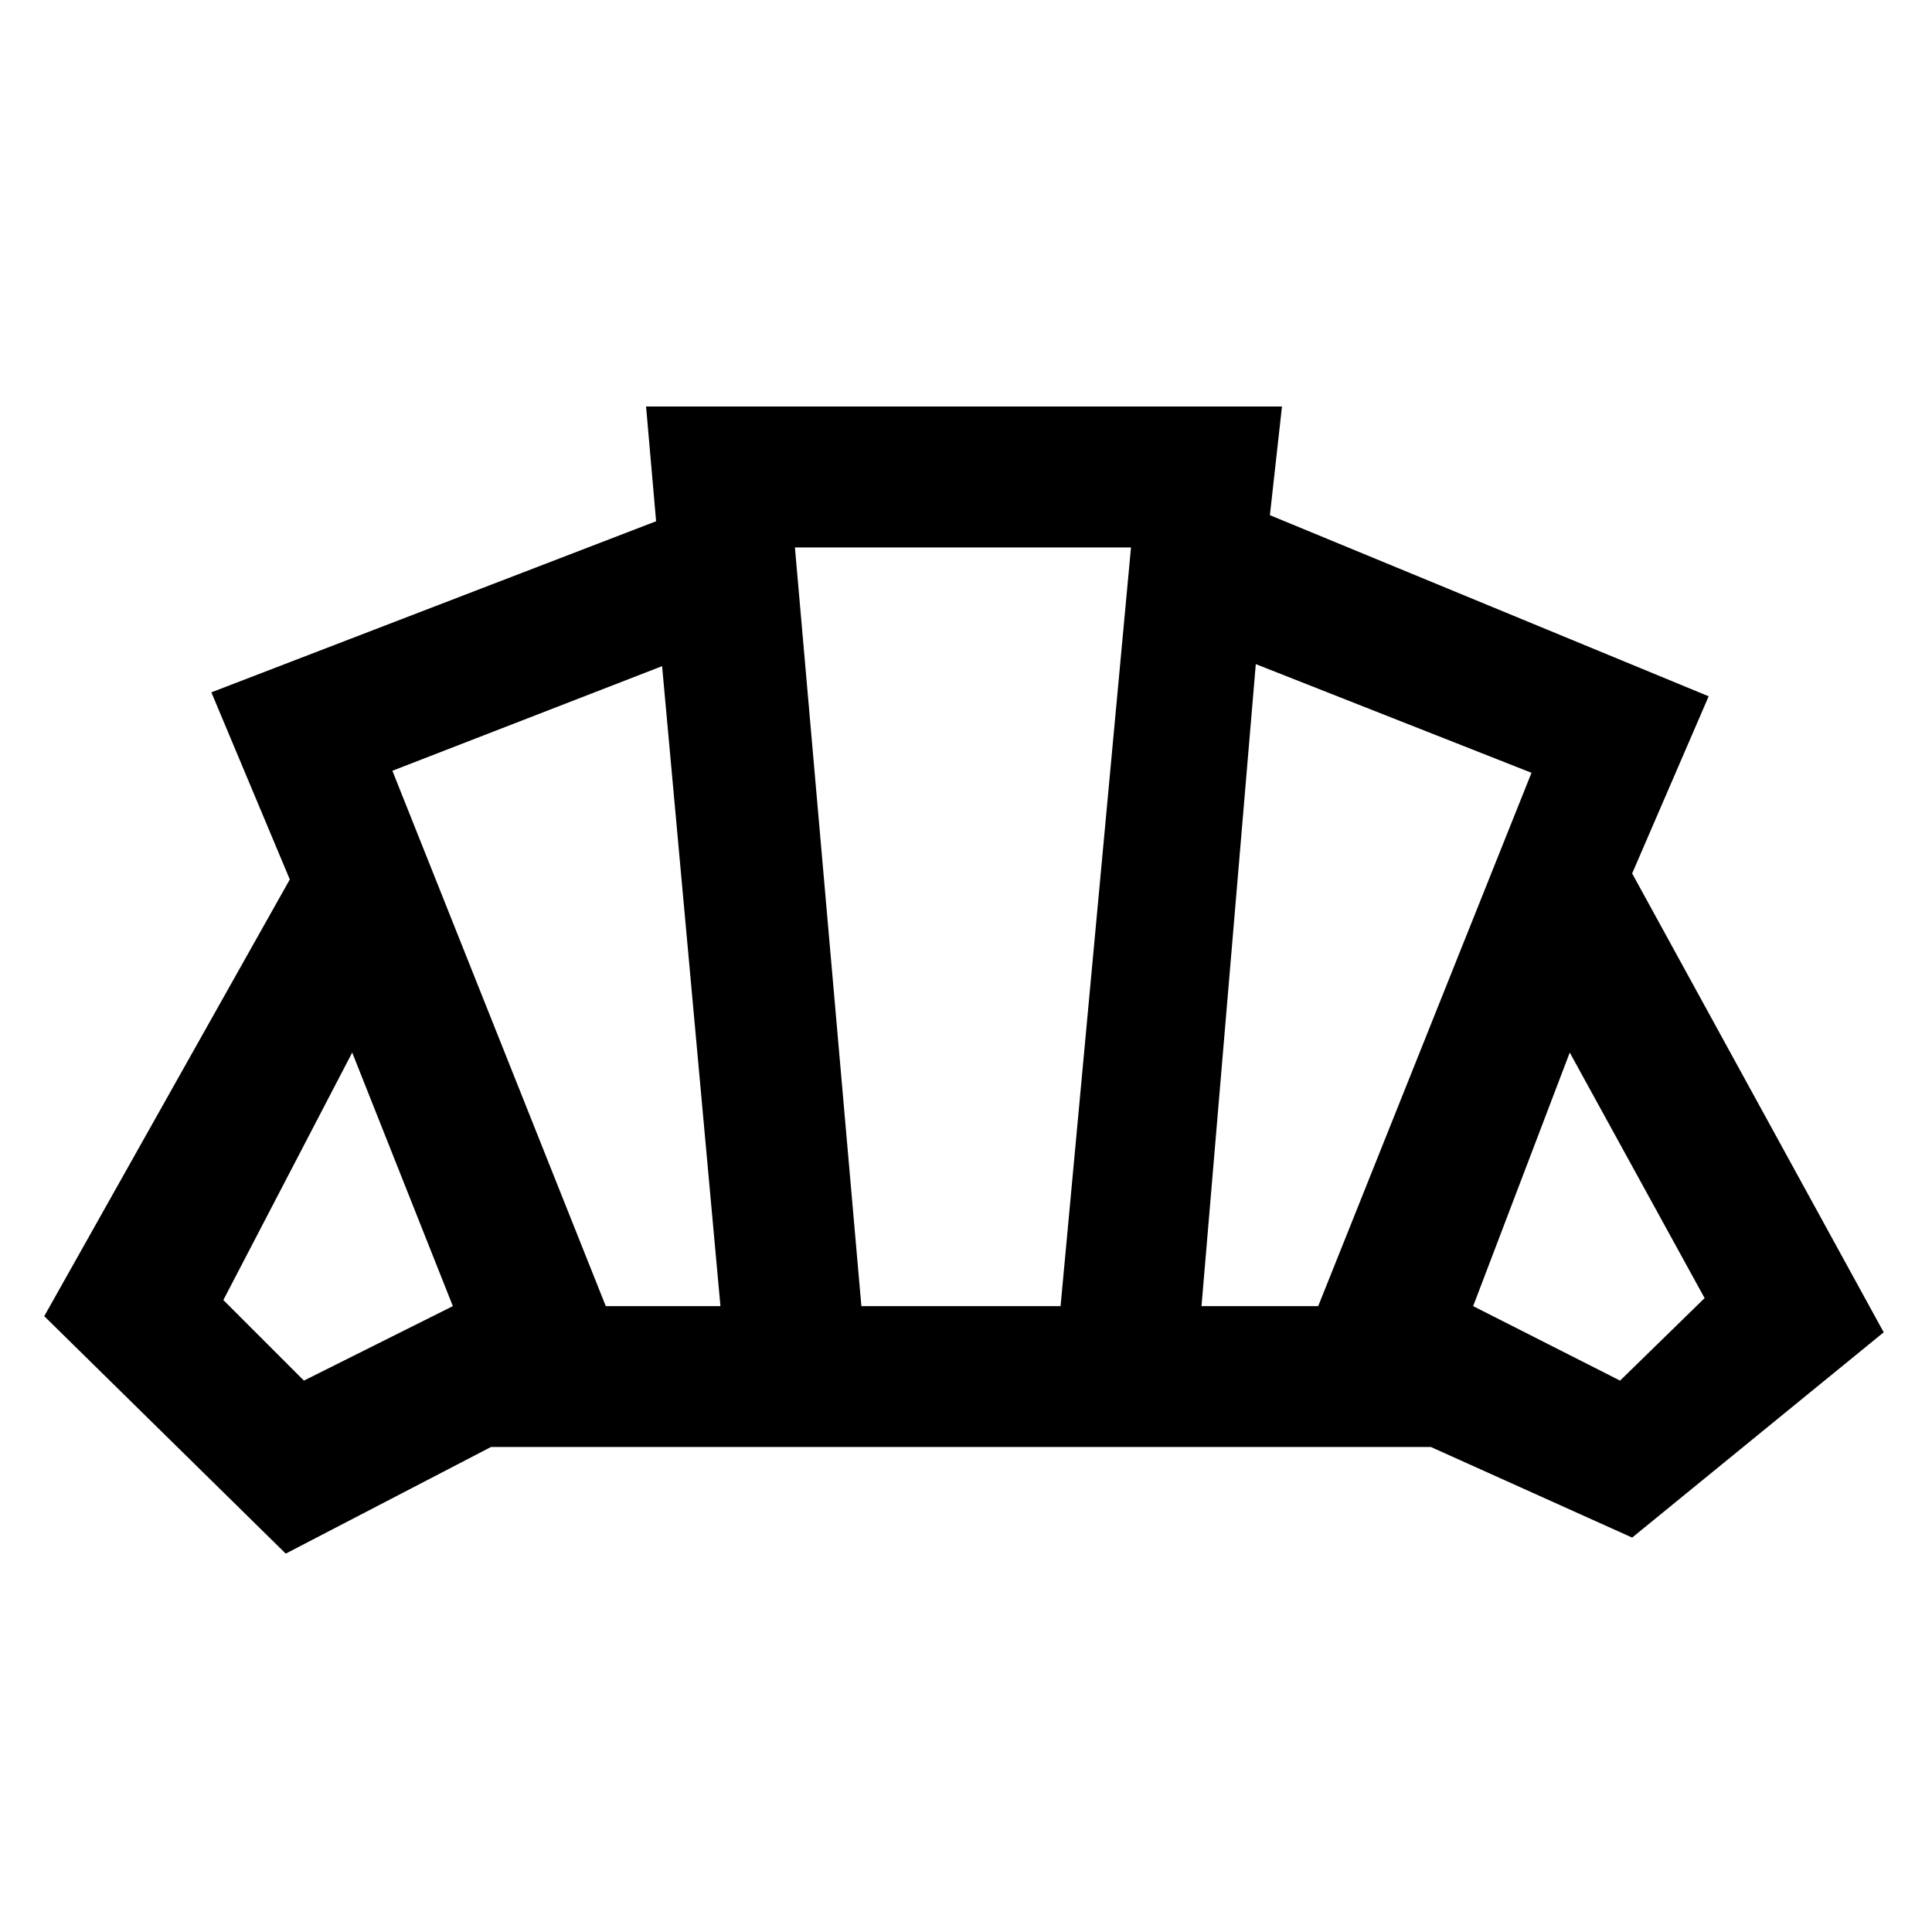 <svg xmlns="http://www.w3.org/2000/svg" height="20" width="20"><path d="M9.979 14.979ZM16.771 14.292 17.646 13.438 16.25 10.896 15.25 13.521ZM12.438 13.521H13.646L15.854 8L13 6.875ZM6.271 13.521H7.458L6.854 6.896L4.062 7.979ZM3.146 14.292 4.688 13.521 3.646 10.896 2.312 13.458ZM8.917 13.521H10.979L11.708 5.667H8.229ZM2.958 16.083 0.458 13.625 3 9.104 2.188 7.167 6.792 5.396 6.688 4.208H13.271L13.146 5.333L17.688 7.208L16.896 9.042L19.5 13.792L16.896 15.917L14.812 14.979H5.083Z"/></svg>